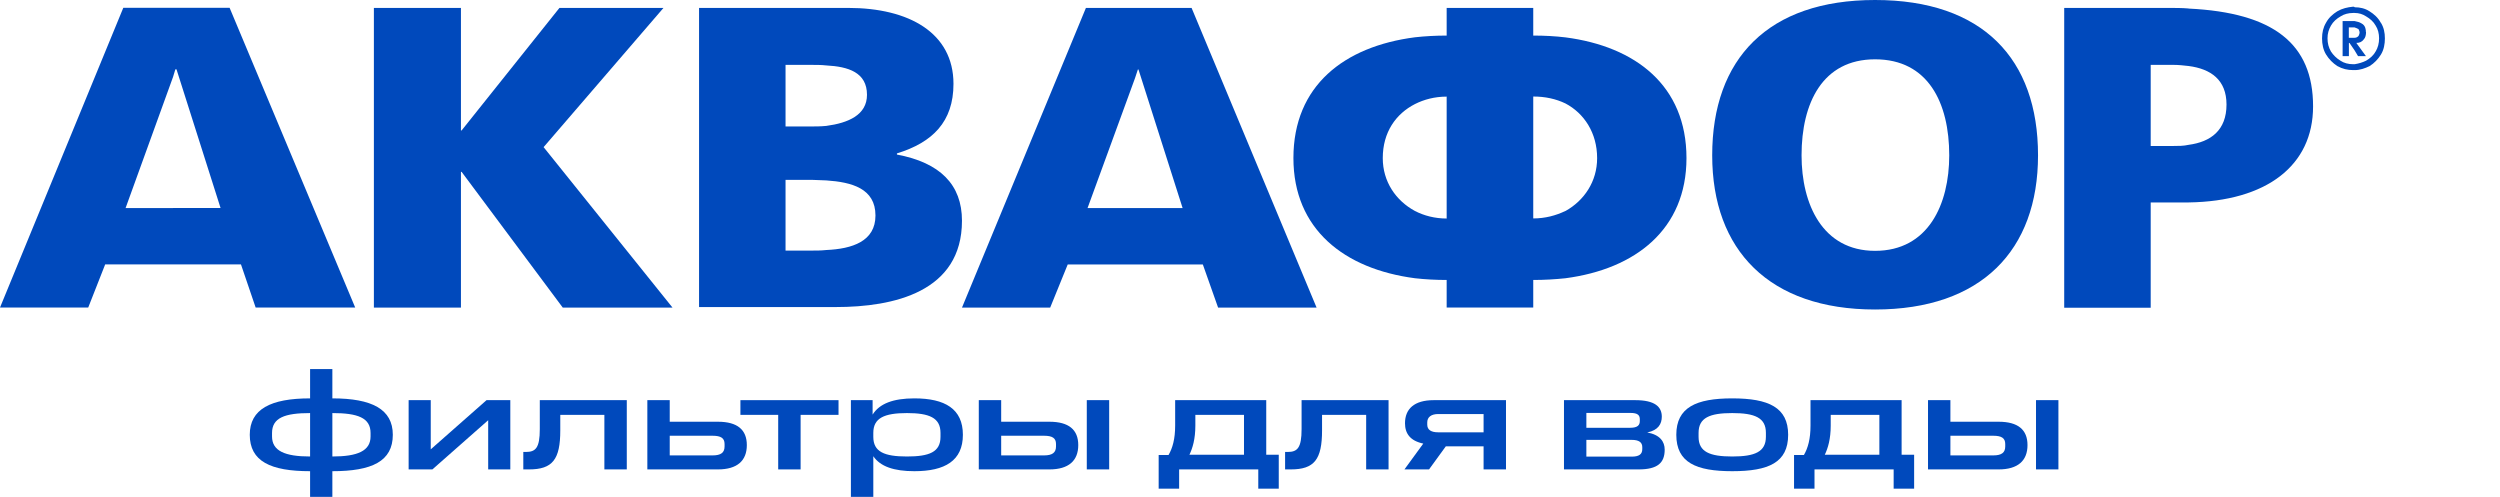 <svg width="161" height="32" viewBox="0 0 161 32" fill="none" xmlns="http://www.w3.org/2000/svg">
<path fill-rule="evenodd" clip-rule="evenodd" d="M11.146 13.4H8.087L11.146 4.95L11.293 4.467H11.367L14.204 13.395H11.146V13.4ZM14.787 0.504H7.94L0 19.806H5.681L6.774 17.026H15.518L16.464 19.806H22.875L14.787 0.504Z" fill="#0049BC"/>
<path fill-rule="evenodd" clip-rule="evenodd" d="M29.685 19.811H24.078V0.51H29.685V8.402H29.727L36.028 0.51H42.728L35.008 9.475L43.311 19.811H36.243L29.727 11.067H29.685V19.811Z" fill="#0049BC"/>
<path fill-rule="evenodd" clip-rule="evenodd" d="M50.589 16.143V11.582H52.266C52.592 11.582 52.886 11.618 53.212 11.618C54.851 11.729 56.38 12.133 56.38 13.878C56.38 15.544 54.883 16.027 53.212 16.101C52.886 16.138 52.555 16.138 52.229 16.138H50.589V16.143ZM50.589 4.178H52.192C52.56 4.178 52.886 4.178 53.212 4.214C54.63 4.288 55.834 4.661 55.834 6.106C55.834 7.404 54.63 7.919 53.212 8.108C52.849 8.145 52.486 8.145 52.119 8.145H50.589V4.178ZM53.832 19.774C57.547 19.774 61.951 18.807 61.951 14.214C61.951 11.881 60.532 10.473 57.762 9.953V9.879C60.059 9.175 61.404 7.84 61.404 5.402C61.404 2.107 58.524 0.51 54.63 0.51H45.019V19.774H53.832Z" fill="#0049BC"/>
<path fill-rule="evenodd" clip-rule="evenodd" d="M100.816 13.584C100.196 13.883 99.502 14.067 98.741 14.067V6.216C99.502 6.216 100.196 6.364 100.816 6.663C102.014 7.294 102.855 8.555 102.855 10.184C102.855 11.697 102.014 12.922 100.816 13.589V13.584ZM93.165 14.073C92.403 14.073 91.709 13.889 91.126 13.589C89.891 12.922 89.05 11.697 89.05 10.184C89.05 8.518 89.891 7.33 91.126 6.7C91.709 6.406 92.398 6.222 93.165 6.222V14.073ZM108.609 10.184C108.609 5.512 105.33 2.995 100.816 2.407C100.159 2.328 99.466 2.291 98.741 2.291V0.51H93.165V2.291C92.471 2.291 91.783 2.328 91.126 2.401C86.57 2.99 83.296 5.512 83.296 10.179C83.296 14.766 86.575 17.325 91.126 17.919C91.783 17.993 92.471 18.03 93.165 18.03V19.806H98.741V18.03C99.466 18.03 100.159 17.988 100.816 17.919C105.33 17.325 108.609 14.766 108.609 10.179" fill="#0049BC"/>
<path fill-rule="evenodd" clip-rule="evenodd" d="M120.754 3.82C124.181 3.82 125.531 6.632 125.531 10.005C125.531 13.153 124.186 16.154 120.754 16.154C117.37 16.154 116.02 13.153 116.02 10.005C116.02 6.632 117.37 3.82 120.754 3.82ZM120.754 19.932C127.602 19.932 131.249 16.117 131.249 10.005C131.249 3.778 127.675 0 120.754 0C113.87 0 110.266 3.778 110.266 10.005C110.266 16.117 113.944 19.932 120.754 19.932Z" fill="#0049BC"/>
<path fill-rule="evenodd" clip-rule="evenodd" d="M140.948 9.327C140.623 9.401 140.297 9.401 139.966 9.401H138.505V4.178H139.966C140.297 4.178 140.623 4.214 140.948 4.251C142.372 4.435 143.387 5.139 143.387 6.731C143.387 8.397 142.367 9.138 140.948 9.327ZM140.948 0.546C140.512 0.51 140.039 0.51 139.566 0.51H132.935V19.816H138.505V13.037H140.948C145.972 12.964 148.962 10.662 148.962 6.852C148.962 2.816 146.413 0.814 140.948 0.552" fill="#0049BC"/>
<path fill-rule="evenodd" clip-rule="evenodd" d="M70.038 13.4L73.096 5.029L73.28 4.472H73.317L76.16 13.4H70.038ZM84.789 19.811L76.738 0.51H69.933L61.951 19.811H67.631L68.761 17.031H77.463L78.446 19.811H84.789Z" fill="#0049BC"/>
<path fill-rule="evenodd" clip-rule="evenodd" d="M151.884 2.323C151.81 2.396 151.737 2.433 151.632 2.433H151.264V1.765H151.632C151.742 1.797 151.816 1.839 151.889 1.876C151.926 1.949 151.957 2.023 151.957 2.097C151.957 2.17 151.921 2.244 151.889 2.323H151.884ZM152.362 2.06C152.362 1.986 152.362 1.913 152.325 1.797C152.289 1.687 152.22 1.576 152.073 1.503C151.957 1.429 151.816 1.392 151.632 1.356H150.864V3.615H151.269V2.764H151.306L151.637 3.247L151.858 3.615H152.367L151.747 2.764C151.963 2.764 152.115 2.69 152.225 2.538C152.336 2.428 152.373 2.244 152.373 2.06H152.362ZM152.987 3.316C152.846 3.578 152.625 3.762 152.373 3.91C152.152 4.02 151.9 4.093 151.642 4.135H151.532C151.243 4.135 150.949 4.062 150.728 3.91C150.476 3.762 150.255 3.536 150.113 3.316C149.966 3.058 149.892 2.795 149.892 2.464C149.892 2.165 149.966 1.907 150.113 1.65C150.26 1.392 150.476 1.203 150.733 1.056C150.954 0.909 151.243 0.835 151.537 0.835H151.647C151.905 0.835 152.157 0.909 152.378 1.056C152.63 1.203 152.851 1.392 152.993 1.65C153.14 1.871 153.213 2.17 153.213 2.464C153.213 2.795 153.14 3.058 152.993 3.316H152.987ZM153.324 1.466C153.14 1.13 152.888 0.909 152.593 0.725C152.299 0.536 151.973 0.468 151.647 0.468C151.611 0.431 151.574 0.431 151.537 0.431C151.174 0.468 150.843 0.541 150.518 0.73C150.229 0.914 149.971 1.135 149.792 1.471C149.614 1.771 149.54 2.102 149.54 2.475C149.54 2.843 149.614 3.211 149.798 3.51C149.982 3.81 150.234 4.067 150.528 4.256C150.859 4.44 151.185 4.514 151.548 4.514H151.658C151.984 4.514 152.315 4.398 152.604 4.256C152.898 4.072 153.15 3.81 153.334 3.51C153.518 3.211 153.587 2.843 153.587 2.475C153.587 2.102 153.518 1.771 153.334 1.471" fill="#0049BC"/>
<path d="M19.97 30.345V32H21.404V30.345C23.952 30.345 25.297 29.708 25.297 28C25.297 26.354 23.952 25.655 21.404 25.655V23.77H19.97V25.655C17.422 25.655 16.085 26.354 16.085 28C16.085 29.708 17.422 30.345 19.97 30.345ZM19.97 26.602V29.398C18.342 29.398 17.519 29.036 17.519 28.107V27.885C17.519 26.903 18.342 26.602 19.97 26.602ZM23.864 28.107C23.864 29.036 23.032 29.398 21.404 29.398V26.602C23.032 26.602 23.864 26.903 23.864 27.885V28.107Z" fill="#0049BC"/>
<path d="M26.316 25.77V30.23H27.846L31.439 27.062V30.23H32.864V25.77H31.333L27.74 28.938V25.77H26.316Z" fill="#0049BC"/>
<path d="M33.701 30.23H34.064C35.586 30.23 36.082 29.593 36.082 27.717V26.717H38.922V30.23H40.365V25.77H34.763V27.637C34.763 28.841 34.498 29.106 33.87 29.106H33.701V30.23Z" fill="#0049BC"/>
<path d="M41.689 30.23H46.237C47.485 30.23 48.096 29.664 48.096 28.664C48.096 27.673 47.485 27.16 46.237 27.16H43.131V25.77H41.689V30.23ZM46.662 28.752C46.662 29.151 46.423 29.328 45.892 29.328H43.131V28.062H45.892C46.423 28.062 46.662 28.213 46.662 28.593V28.752Z" fill="#0049BC"/>
<path d="M50.116 26.717V30.23H51.559V26.717H54.001V25.77H47.683V26.717H50.116Z" fill="#0049BC"/>
<path d="M60.568 28.133C60.568 29.115 59.842 29.398 58.409 29.398C56.949 29.398 56.241 29.098 56.241 28.133V27.876C56.241 26.921 56.949 26.602 58.409 26.602C59.842 26.602 60.568 26.903 60.568 27.876V28.133ZM54.798 25.77V32H56.241V29.381C56.692 30.044 57.568 30.345 58.886 30.345C60.851 30.345 62.01 29.673 62.01 28C62.01 26.328 60.851 25.655 58.886 25.655C57.524 25.655 56.639 25.992 56.196 26.7V25.77H54.798Z" fill="#0049BC"/>
<path d="M63.034 30.23H67.582C68.83 30.23 69.44 29.664 69.44 28.664C69.44 27.673 68.83 27.16 67.582 27.16H64.476V25.77H63.034V30.23ZM68.007 28.752C68.007 29.151 67.768 29.328 67.237 29.328H64.476V28.062H67.237C67.768 28.062 68.007 28.213 68.007 28.593V28.752ZM69.989 25.77V30.23H71.431V25.77H69.989Z" fill="#0049BC"/>
<path d="M74.618 31.469H75.936V30.23H81.033V31.469H82.352V29.283H81.546V25.77H75.68V27.407C75.68 28.275 75.511 28.859 75.255 29.301H74.618V31.469ZM80.113 26.717V29.283H76.6C76.803 28.859 76.981 28.275 76.981 27.407V26.717H80.113Z" fill="#0049BC"/>
<path d="M82.76 30.23H83.122C84.644 30.23 85.14 29.593 85.14 27.717V26.717H87.981V30.23H89.423V25.77H83.822V27.637C83.822 28.841 83.556 29.106 82.928 29.106H82.76V30.23Z" fill="#0049BC"/>
<path d="M95.543 28.744V30.23H96.986V25.77H92.331C91.075 25.77 90.482 26.337 90.482 27.257C90.482 27.921 90.818 28.39 91.659 28.567L90.446 30.23H92.03L93.11 28.744H95.543ZM95.543 26.664V27.841H92.623C92.163 27.841 91.915 27.682 91.915 27.345V27.204C91.915 26.868 92.163 26.664 92.623 26.664H95.543Z" fill="#0049BC"/>
<path d="M100.72 25.77V30.23H105.525C106.755 30.23 107.206 29.805 107.206 28.956C107.206 28.443 106.905 28 106.082 27.85C106.799 27.708 107.02 27.292 107.02 26.832C107.02 26.195 106.569 25.77 105.312 25.77H100.72ZM105.763 28.921C105.763 29.257 105.551 29.407 105.082 29.407H102.162V28.328H105.082C105.551 28.328 105.763 28.487 105.763 28.797V28.921ZM105.604 27.115C105.604 27.372 105.471 27.549 104.985 27.549H102.162V26.593H105.011C105.471 26.593 105.604 26.744 105.604 27V27.115Z" fill="#0049BC"/>
<path d="M113.724 28.124C113.724 29.098 113.016 29.398 111.556 29.398C110.104 29.398 109.388 29.098 109.388 28.133V27.876C109.388 26.903 110.104 26.602 111.556 26.602C113.016 26.602 113.724 26.903 113.724 27.876V28.124ZM107.954 28C107.954 29.788 109.228 30.345 111.556 30.345C113.901 30.345 115.157 29.788 115.157 28C115.157 26.239 113.901 25.655 111.556 25.655C109.228 25.655 107.954 26.239 107.954 28Z" fill="#0049BC"/>
<path d="M115.536 31.469H116.854V30.23H121.951V31.469H123.27V29.283H122.464V25.77H116.597V27.407C116.597 28.275 116.429 28.859 116.173 29.301H115.536V31.469ZM121.031 26.717V29.283H117.518C117.721 28.859 117.898 28.275 117.898 27.407V26.717H121.031Z" fill="#0049BC"/>
<path d="M124.164 30.23H128.712C129.96 30.23 130.571 29.664 130.571 28.664C130.571 27.673 129.96 27.16 128.712 27.16H125.606V25.77H124.164V30.23ZM129.137 28.752C129.137 29.151 128.898 29.328 128.367 29.328H125.606V28.062H128.367C128.898 28.062 129.137 28.213 129.137 28.593V28.752ZM131.119 25.77V30.23H132.562V25.77H131.119Z" fill="#0049BC"/>
</svg>
